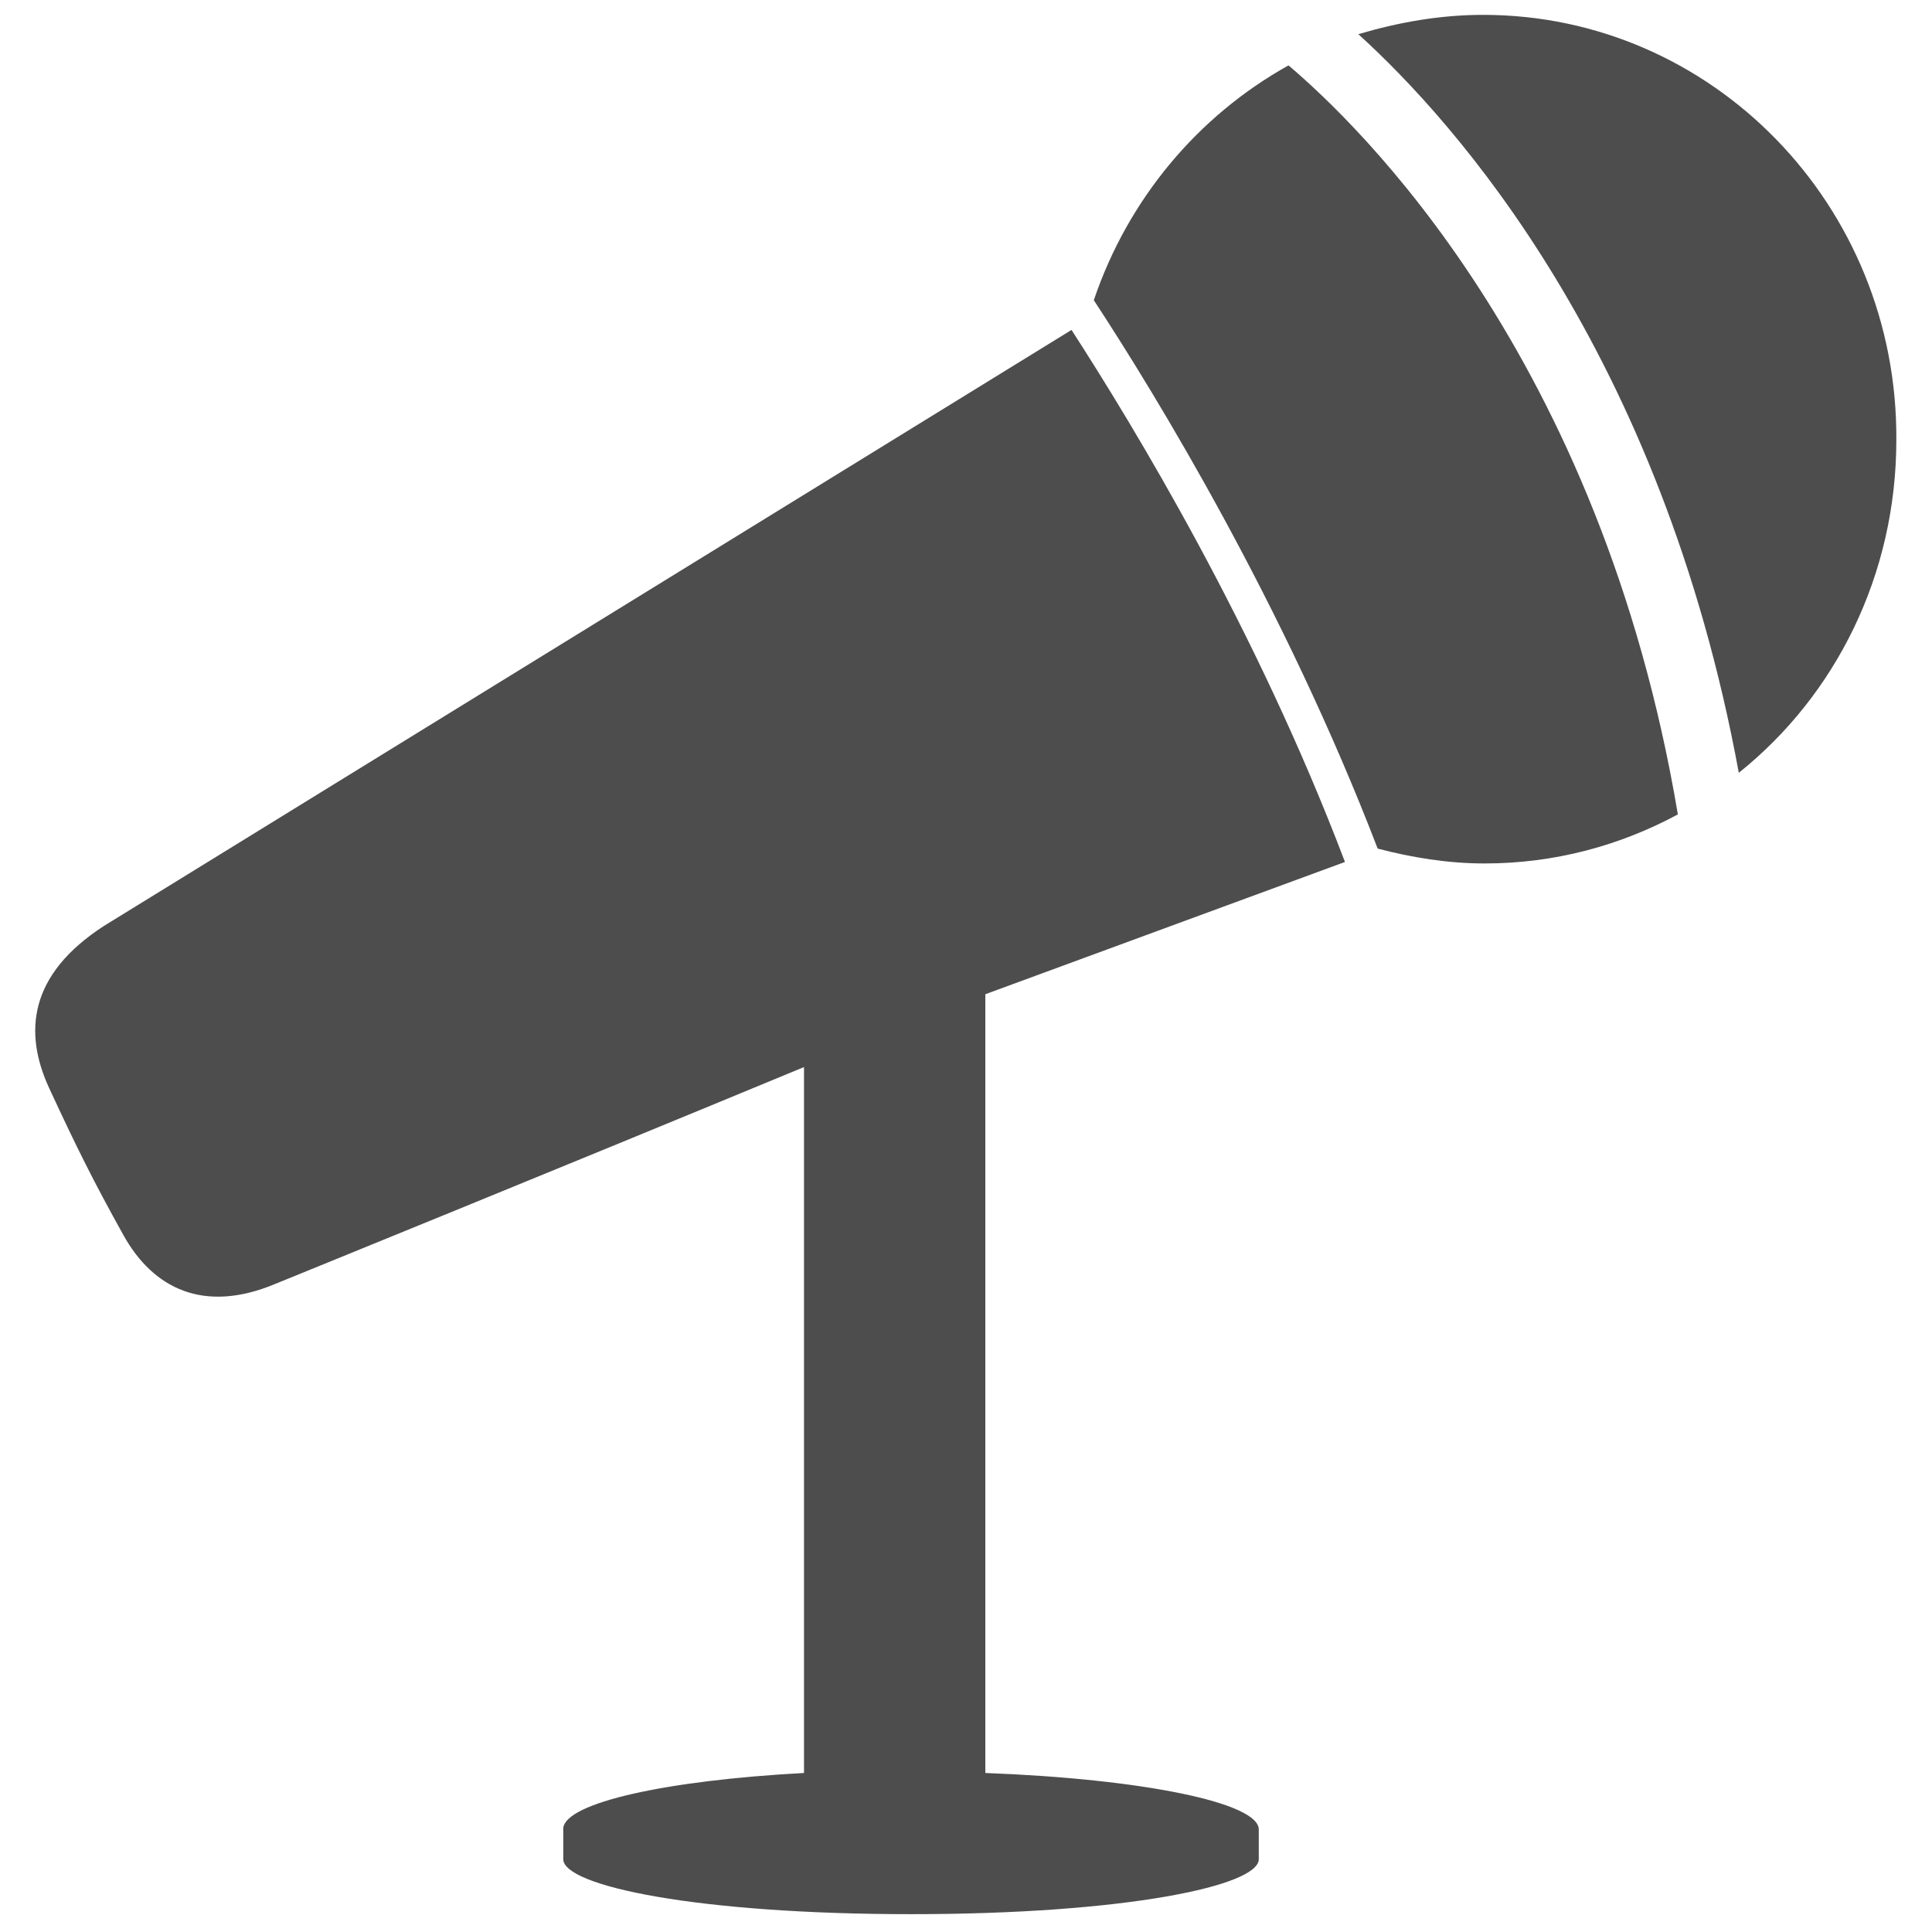 <?xml version="1.0" encoding="utf-8"?>
<!-- Generator: Adobe Illustrator 19.2.1, SVG Export Plug-In . SVG Version: 6.00 Build 0)  -->
<svg version="1.1" id="Layer_1" xmlns="http://www.w3.org/2000/svg" xmlns:xlink="http://www.w3.org/1999/xlink" x="0px" y="0px"
	 viewBox="0 0 130 130" style="enable-background:new 0 0 130 130;" xml:space="preserve">
<style type="text/css">
	.st0{fill:none;}
	.st1{fill:#4D4D4D;}
</style>
<rect class="st0" width="130" height="130"/>
<g>
	<path class="st1" d="M66.3,119.3V66.9L90.5,58c-6-15.8-14.2-29.3-18.4-35.8L7,62.3c-5.1,3.3-5.4,7.2-3.7,10.9c1.9,4.1,3,6.3,5,9.9
		c2,3.6,5.4,5.3,10.2,3.3c2.2-0.9,18.7-7.6,35.6-14.6v47.5c-9.3,0.5-16,2-16.2,3.7l0-0.1c0,0.6,0,1.9,0,2.2c0,1.8,9,3.7,23.4,3.7
		c14.4,0,23.4-1.9,23.4-3.7v-2C84.7,121.3,76.9,119.7,66.3,119.3z"/>
	<path class="st1" d="M86.7,4.4c-6.1,3.4-10.8,9-13.1,15.8c4.2,6.4,12.8,20.5,19.1,36.9c2.3,0.6,4.7,1,7.2,1c4.7,0,9.1-1.2,13-3.3
		C107.7,23.9,91.3,8.3,86.7,4.4z M99.8,1c-2.9,0-5.7,0.5-8.4,1.3C97.9,8.2,111.8,23.7,117,52c6.5-5.2,10.6-13.3,10.6-22.4
		C127.7,13.8,115.2,1,99.8,1z"/>
</g>
</svg>
